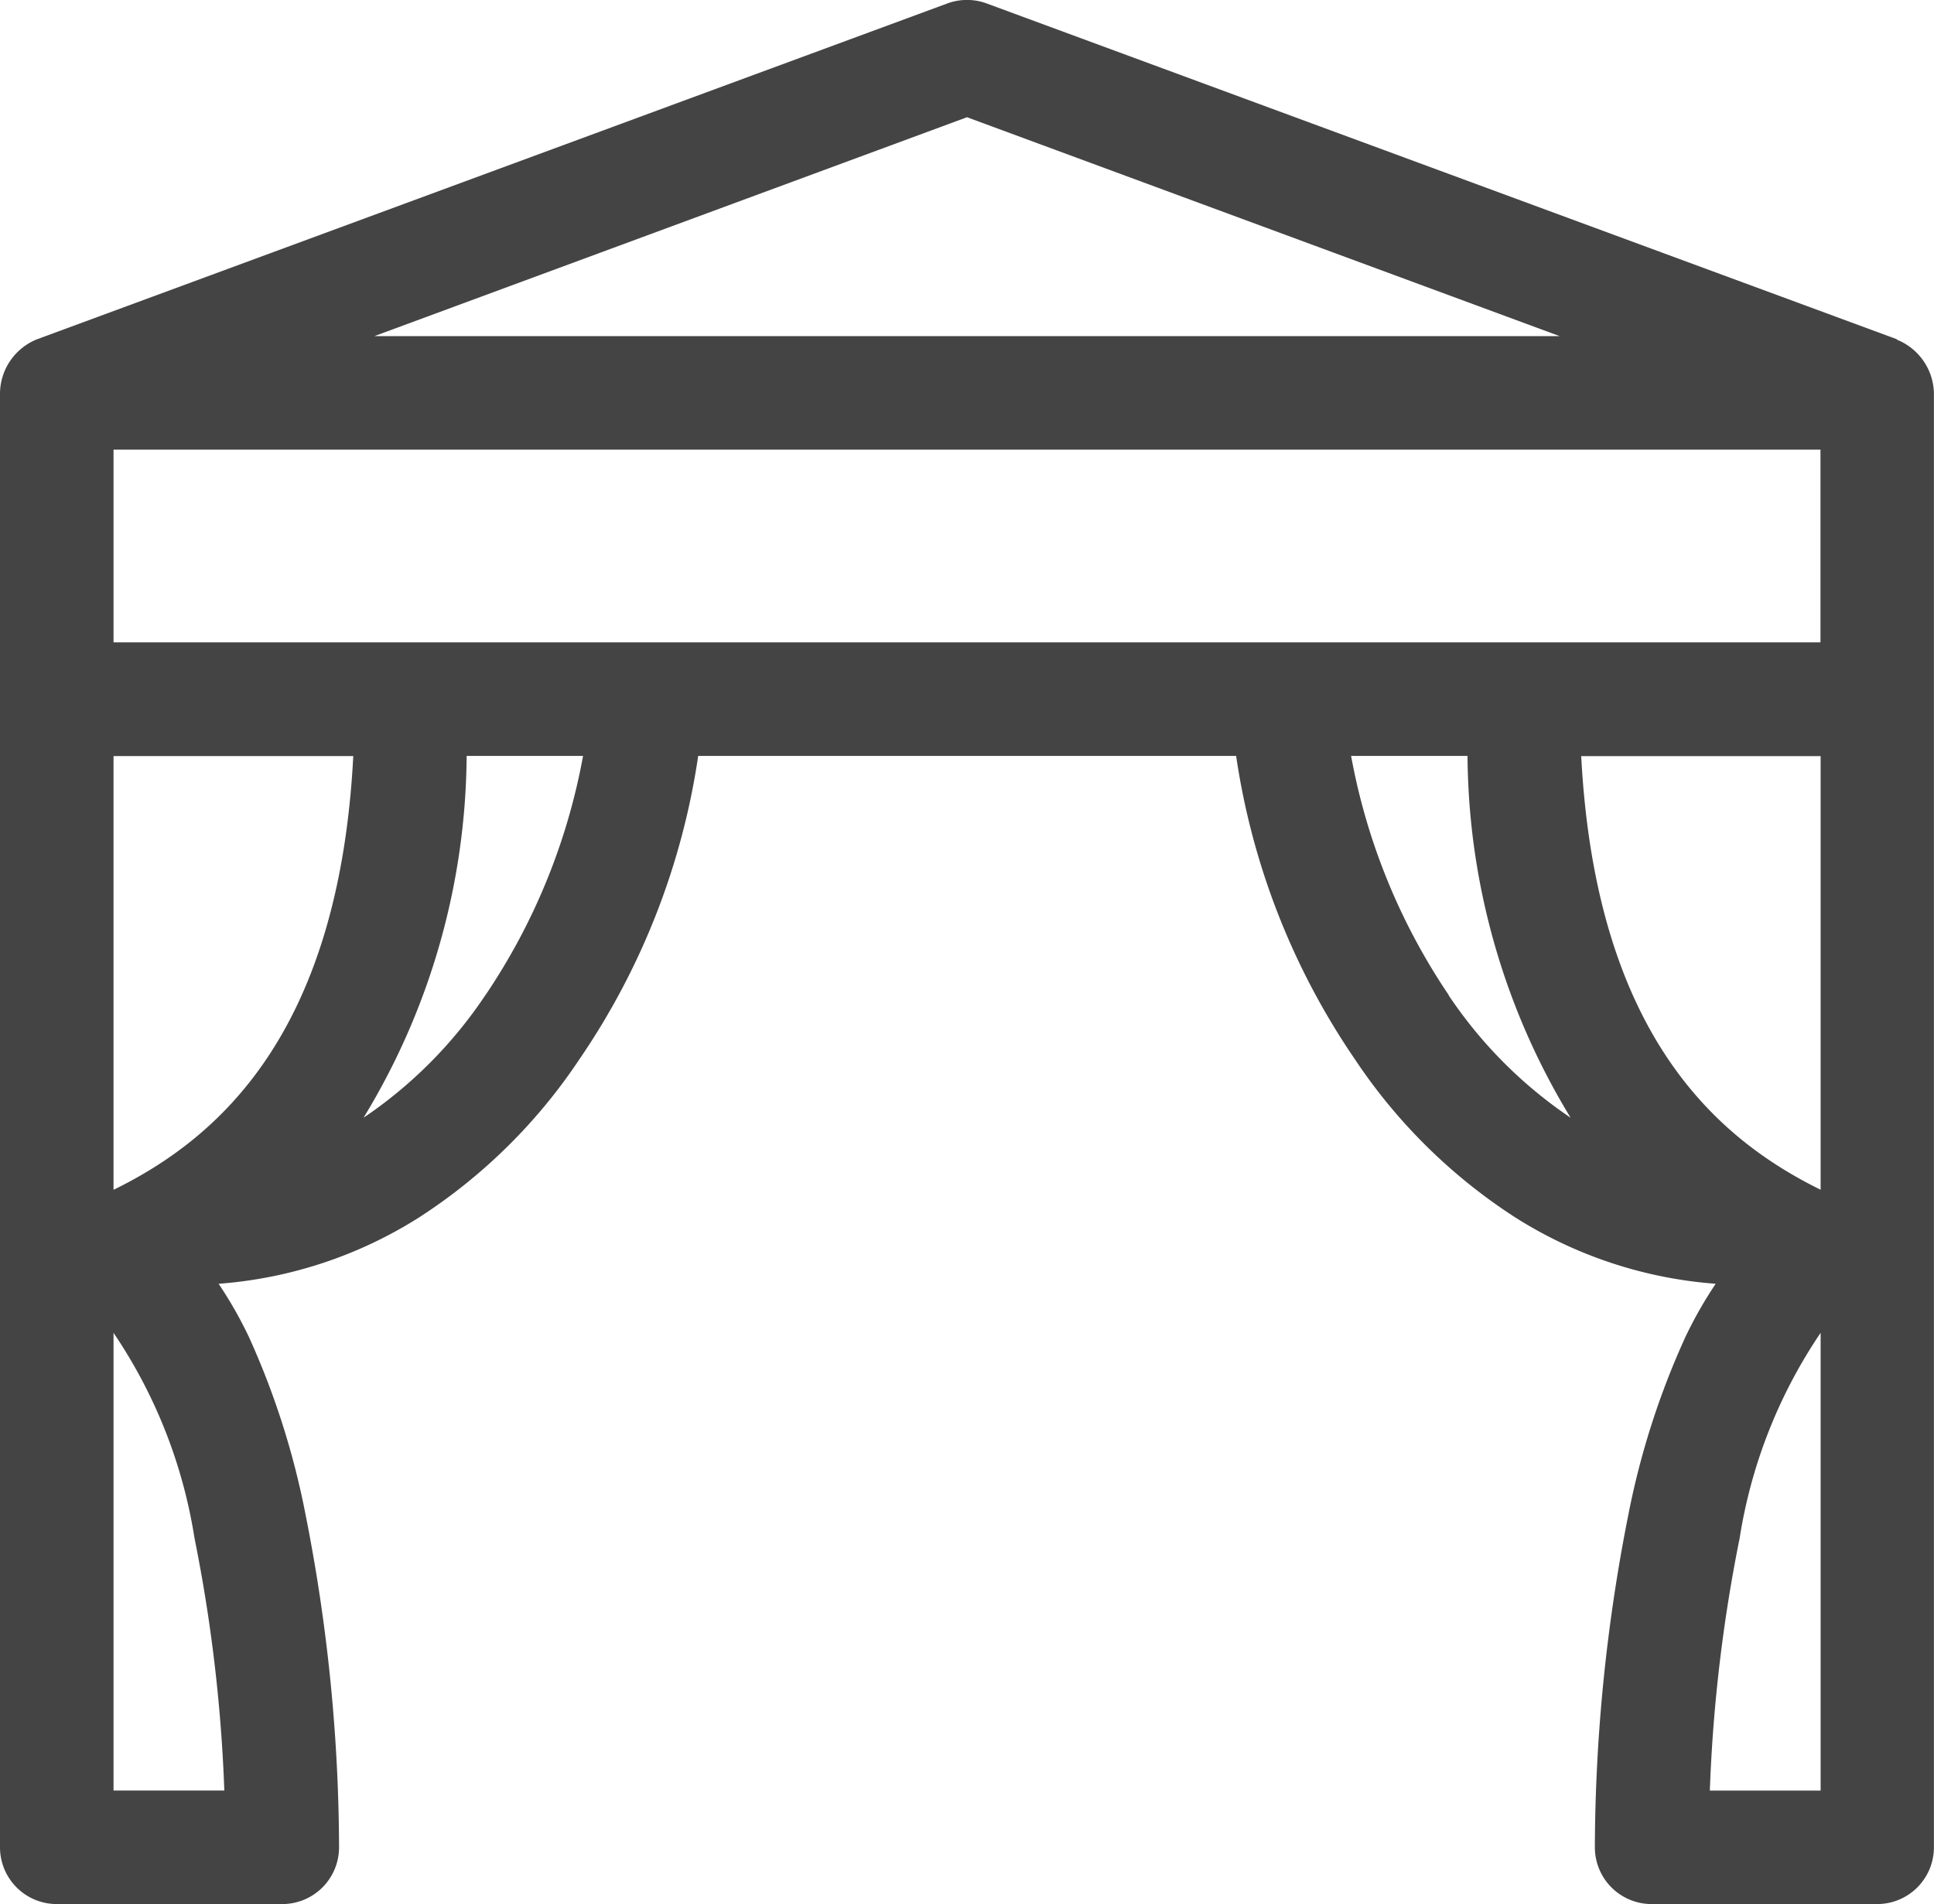<svg xmlns="http://www.w3.org/2000/svg" width="24.088" height="23.714" viewBox="0 0 24.088 23.714">
  <path id="XMLID_168_" d="M23.626,8.2,12.289,4.018a.707.707,0,0,0-.49,0L.462,8.2A.734.734,0,0,0,0,8.868V26.981a.707.707,0,0,0,.707.707H3.516a.707.707,0,0,0,.707-.707,21.558,21.558,0,0,0-.417-4.141A9.9,9.9,0,0,0,3.1,20.625a5.179,5.179,0,0,0-.377-.662,5.413,5.413,0,0,0,2.493-.824,6.875,6.875,0,0,0,2-1.971,9.005,9.005,0,0,0,1.48-3.779h6.7a9.006,9.006,0,0,0,1.48,3.779,6.875,6.875,0,0,0,2,1.971,5.413,5.413,0,0,0,2.493.824,5.191,5.191,0,0,0-.377.662,9.9,9.9,0,0,0-.711,2.215,21.562,21.562,0,0,0-.417,4.141.707.707,0,0,0,.707.707h2.809a.707.707,0,0,0,.707-.707V8.868a.736.736,0,0,0-.462-.663ZM12.044,5.435l7.381,2.726H4.663ZM2.794,26.274H1.414v-5.7a6.3,6.3,0,0,1,1.009,2.559,19.435,19.435,0,0,1,.371,3.142Zm-1.38-7.483v-5.4H4.4c-.18,3.468-1.691,4.766-2.982,5.4Zm4.631-2.422a5.574,5.574,0,0,1-1.517,1.526,8.754,8.754,0,0,0,1.284-4.506h1.45A7.827,7.827,0,0,1,6.046,16.369Zm12,0a7.828,7.828,0,0,1-1.217-2.98h1.45a8.754,8.754,0,0,0,1.284,4.506A5.574,5.574,0,0,1,18.042,16.369Zm4.631,9.906h-1.38a19.43,19.43,0,0,1,.371-3.142,6.3,6.3,0,0,1,1.009-2.559Zm0-7.483c-1.292-.636-2.8-1.934-2.982-5.4h2.982Zm0-6.817H1.414v-2.4h21.26v2.4Z" transform="translate(0 -3.975)" fill="#444"/>
</svg>
